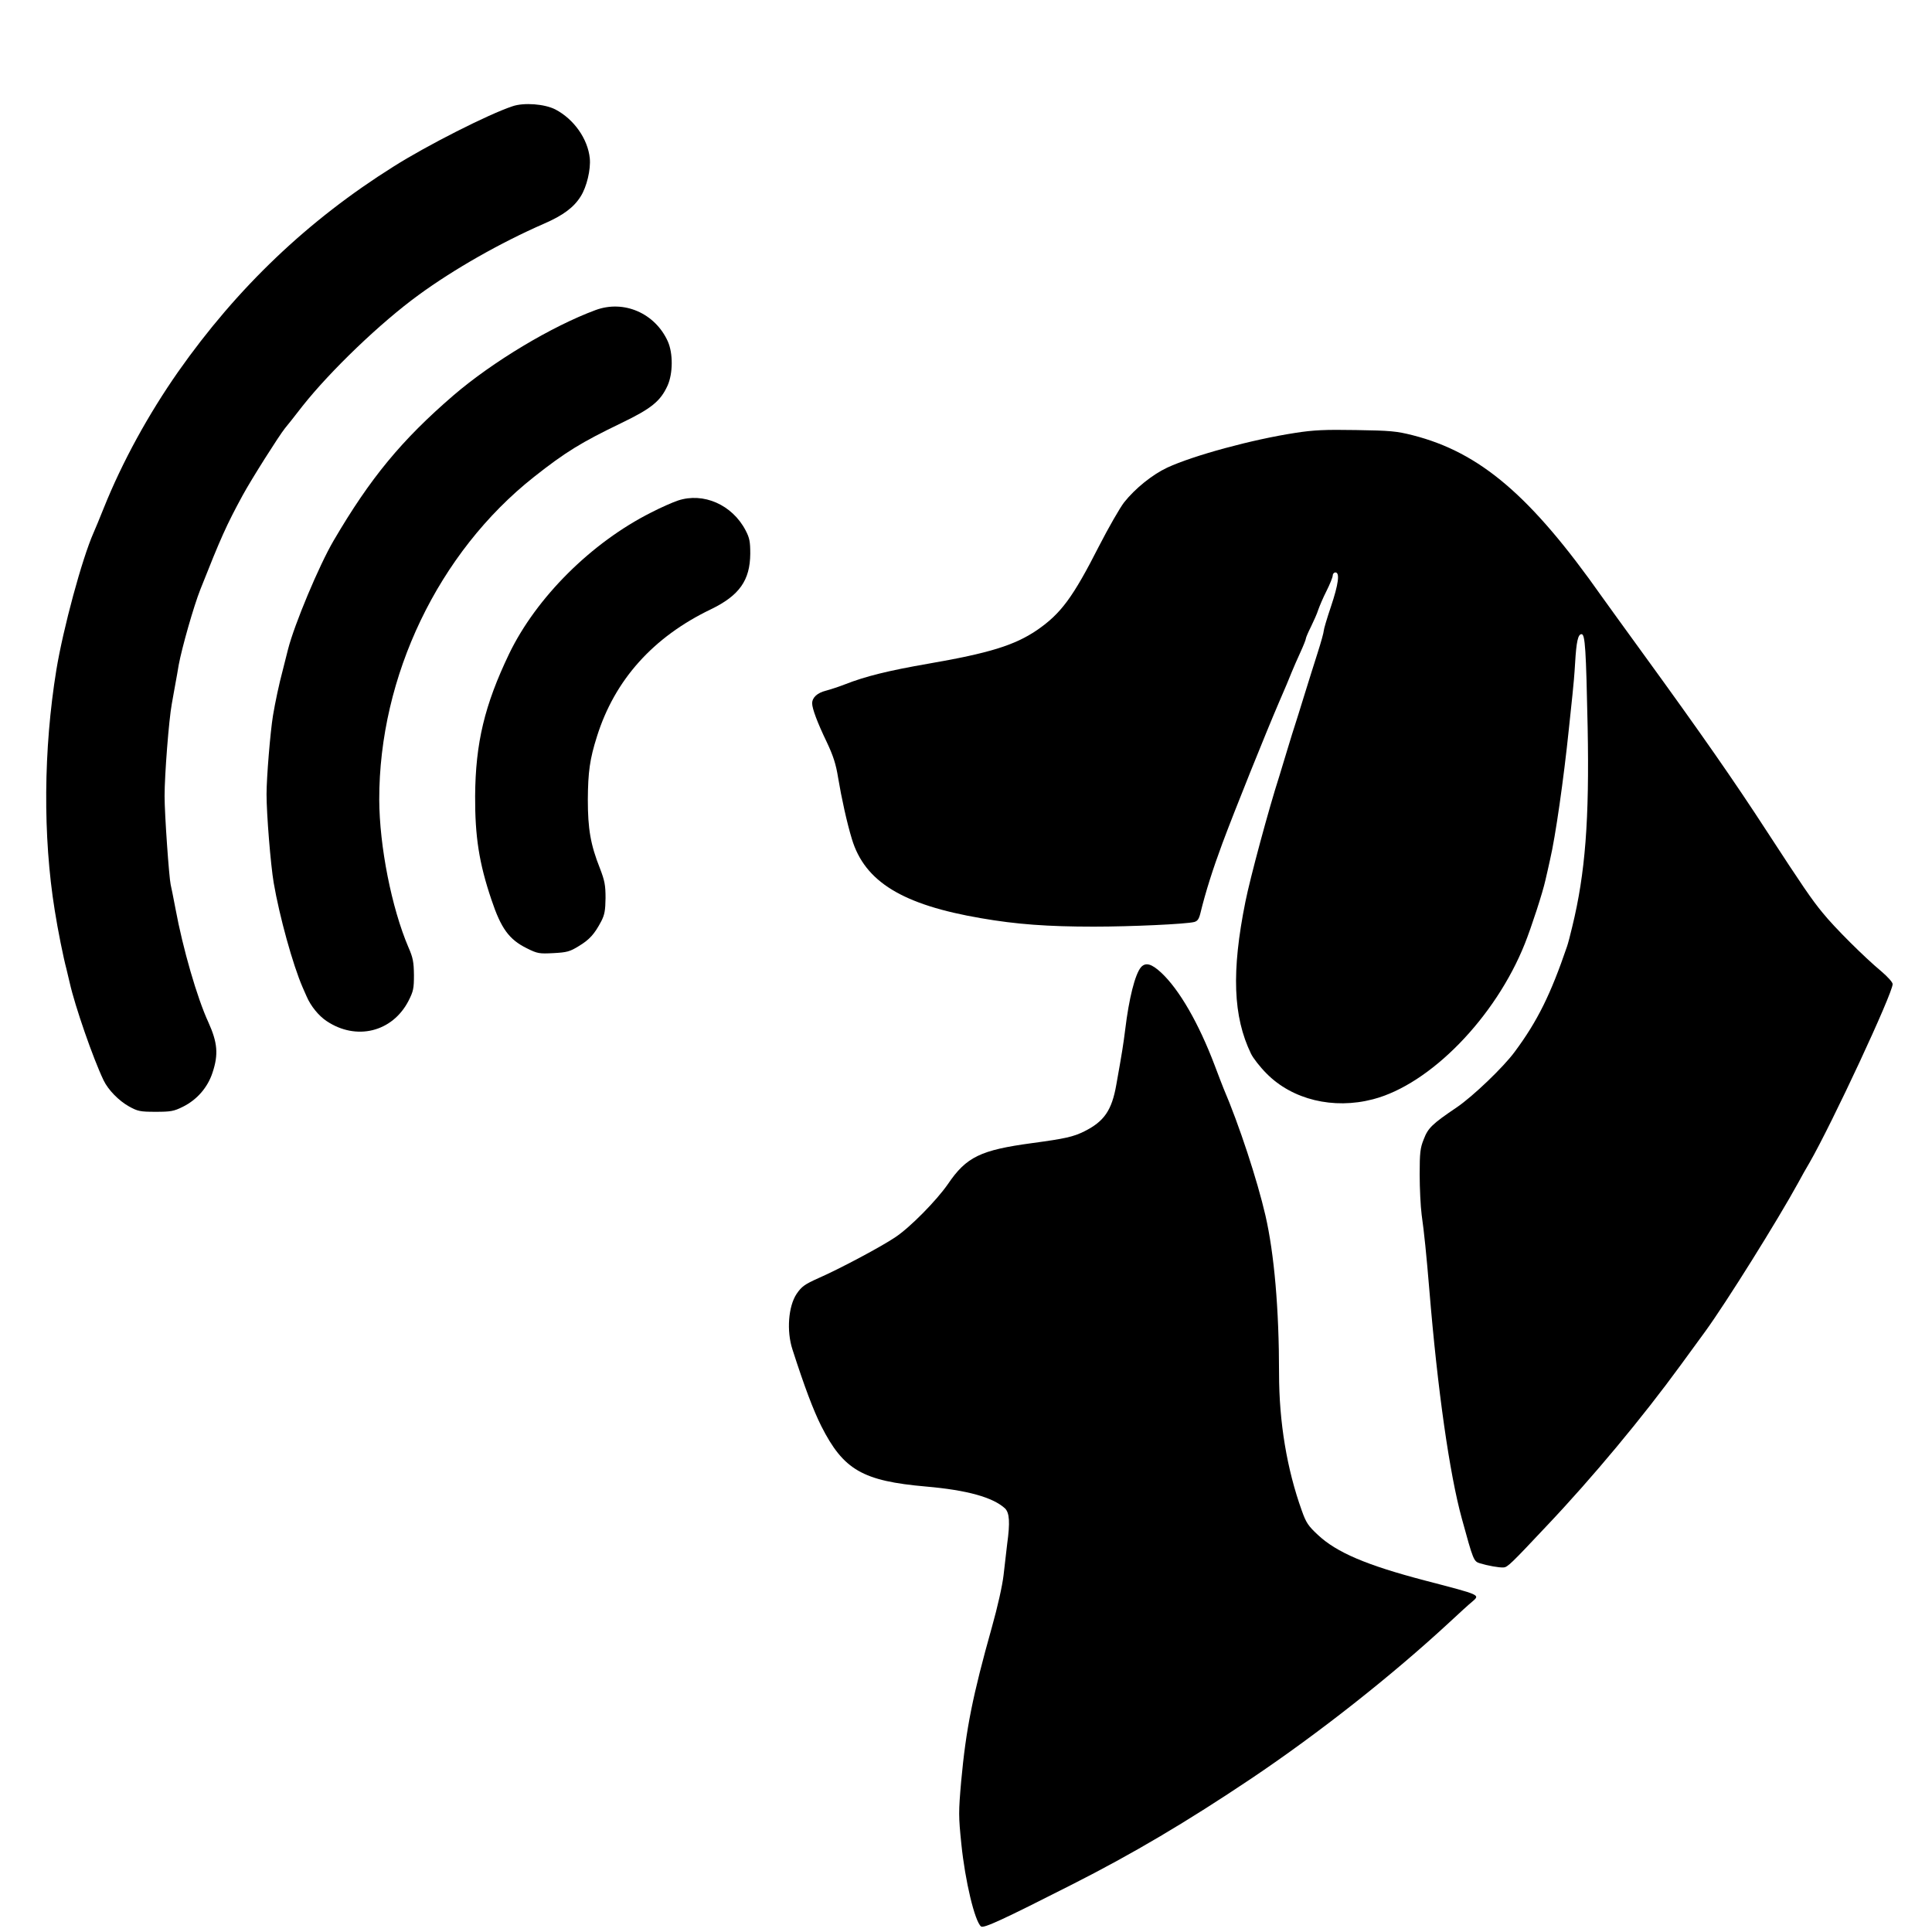 <?xml version="1.0" standalone="no"?>
<!DOCTYPE svg PUBLIC "-//W3C//DTD SVG 20010904//EN"
 "http://www.w3.org/TR/2001/REC-SVG-20010904/DTD/svg10.dtd">
<svg version="1.0" xmlns="http://www.w3.org/2000/svg"
 width="1080pt" height="1080pt" viewBox="0 0 1080 1080"
 preserveAspectRatio="xMidYMid meet">

<g transform="translate(0,1080) scale(0.1,-0.1)"
fill="#000000" stroke="none">
<path d="M2865 10206 c-133 -44 -477 -218 -665 -337 -478 -300 -873 -676
-1204 -1147 -167 -239 -312 -503 -416 -762 -23 -58 -49 -120 -57 -138 -65
-147 -170 -536 -208 -767 -72 -443 -76 -930 -9 -1344 17 -109 49 -267 65 -326
5 -22 14 -58 19 -80 29 -129 130 -421 189 -544 26 -54 85 -114 142 -146 49
-27 62 -30 149 -30 84 0 102 3 152 28 79 39 139 108 166 191 34 102 28 168
-23 281 -63 136 -143 413 -184 635 -12 63 -24 124 -27 135 -9 40 -34 392 -34
495 0 119 24 426 40 513 5 31 15 82 20 112 6 30 14 79 19 108 18 97 84 329
121 422 114 288 145 358 237 527 49 90 201 330 236 374 9 10 53 66 98 124 157
198 436 466 649 621 197 144 457 292 702 399 106 46 166 91 204 152 34 53 57
151 51 213 -11 109 -89 219 -192 273 -60 31 -176 40 -240 18z"/>
<path d="M3330 9067 c-246 -91 -576 -289 -795 -477 -290 -250 -465 -462 -670
-812 -81 -138 -219 -467 -255 -608 -5 -19 -18 -71 -29 -115 -21 -78 -43 -183
-55 -255 -15 -92 -36 -346 -36 -440 0 -112 23 -395 40 -495 32 -187 107 -459
162 -585 6 -14 16 -36 22 -50 23 -54 68 -109 112 -138 166 -111 367 -61 457
112 28 55 31 70 31 146 -1 72 -5 96 -31 155 -94 220 -162 565 -163 825 -1 690
331 1382 865 1804 176 139 264 193 488 301 168 81 219 122 259 210 30 68 31
180 1 247 -71 157 -245 233 -403 175z"/>
<path d="M7240 8380 c-241 -37 -568 -126 -715 -194 -83 -39 -179 -116 -241
-194 -24 -31 -87 -141 -140 -244 -147 -289 -214 -379 -348 -471 -124 -84 -265
-128 -606 -187 -225 -39 -353 -71 -465 -115 -33 -13 -82 -29 -108 -36 -48 -12
-77 -38 -77 -71 0 -29 29 -107 81 -215 37 -78 52 -125 64 -200 19 -114 49
-251 77 -343 72 -239 283 -368 723 -443 196 -34 371 -47 629 -47 208 0 515 14
562 26 18 5 26 16 34 48 30 123 70 248 123 391 68 183 241 613 317 790 29 66
60 140 70 166 10 25 32 75 49 112 17 37 31 72 31 78 0 5 13 35 29 67 15 31 34
73 40 93 7 20 27 68 46 105 19 38 35 77 35 87 0 9 7 17 15 17 26 0 17 -66 -25
-191 -22 -65 -40 -126 -40 -134 0 -9 -15 -64 -34 -123 -19 -59 -53 -168 -76
-242 -23 -74 -45 -146 -50 -160 -5 -14 -25 -79 -45 -145 -20 -66 -40 -131 -44
-145 -57 -176 -163 -569 -189 -700 -79 -392 -69 -643 31 -850 12 -25 51 -75
87 -111 144 -146 373 -202 595 -144 320 83 685 458 849 870 37 93 100 286 115
355 7 30 19 82 26 115 30 128 76 449 105 730 6 61 15 146 20 190 5 44 12 125
15 180 7 118 16 160 36 160 20 0 25 -83 34 -520 10 -517 -13 -816 -86 -1115
-11 -47 -24 -96 -29 -110 -91 -267 -165 -418 -293 -590 -63 -86 -234 -249
-322 -309 -139 -94 -162 -116 -186 -179 -20 -49 -23 -76 -23 -197 0 -77 5
-178 11 -225 14 -98 27 -227 43 -420 46 -559 113 -1030 182 -1280 64 -234 66
-238 101 -249 43 -13 107 -25 132 -23 22 1 40 18 241 232 256 270 537 608 749
899 50 68 112 153 138 189 117 161 405 622 520 832 16 30 44 80 62 110 126
219 465 947 465 999 0 10 -28 41 -62 70 -95 79 -263 246 -329 328 -60 72 -117
156 -311 454 -183 282 -369 549 -693 995 -99 136 -202 279 -230 318 -397 564
-681 807 -1058 903 -91 23 -125 26 -317 29 -175 3 -238 0 -340 -16z"/>
<path d="M3790 8002 c-30 -10 -98 -40 -150 -67 -334 -168 -642 -475 -794 -790
-137 -286 -188 -498 -190 -795 -1 -226 22 -375 91 -579 54 -162 99 -223 198
-272 60 -30 70 -31 149 -27 74 4 91 8 141 39 60 36 88 67 126 139 19 37 23 61
24 130 0 72 -5 97 -31 165 -53 133 -68 222 -68 385 1 155 11 227 51 353 99
316 314 556 637 711 159 77 219 162 220 311 0 67 -4 88 -26 130 -75 144 -236
214 -378 167z"/>
<path d="M6378 5393 c-33 -39 -67 -174 -88 -348 -10 -80 -17 -126 -50 -310
-25 -142 -68 -204 -178 -259 -62 -31 -107 -41 -292 -66 -289 -39 -368 -77
-471 -229 -63 -91 -211 -242 -294 -297 -75 -51 -309 -176 -430 -229 -78 -35
-94 -47 -122 -88 -46 -69 -57 -207 -23 -311 67 -208 116 -338 161 -428 124
-245 231 -307 587 -338 229 -20 372 -60 440 -122 25 -25 29 -77 12 -200 -5
-40 -14 -118 -20 -173 -7 -60 -33 -176 -65 -290 -108 -385 -145 -569 -172
-863 -15 -172 -15 -194 1 -350 21 -207 75 -432 110 -461 14 -12 124 39 506
233 342 173 644 352 1005 594 378 254 785 575 1105 871 58 54 115 106 128 116
47 41 55 37 -263 120 -328 86 -493 157 -597 254 -55 51 -67 69 -91 137 -83
231 -127 494 -127 766 0 361 -27 669 -76 883 -46 199 -147 507 -234 710 -5 11
-27 70 -50 130 -89 235 -198 424 -299 518 -54 50 -87 59 -113 30z"/>
</g>
</svg>
